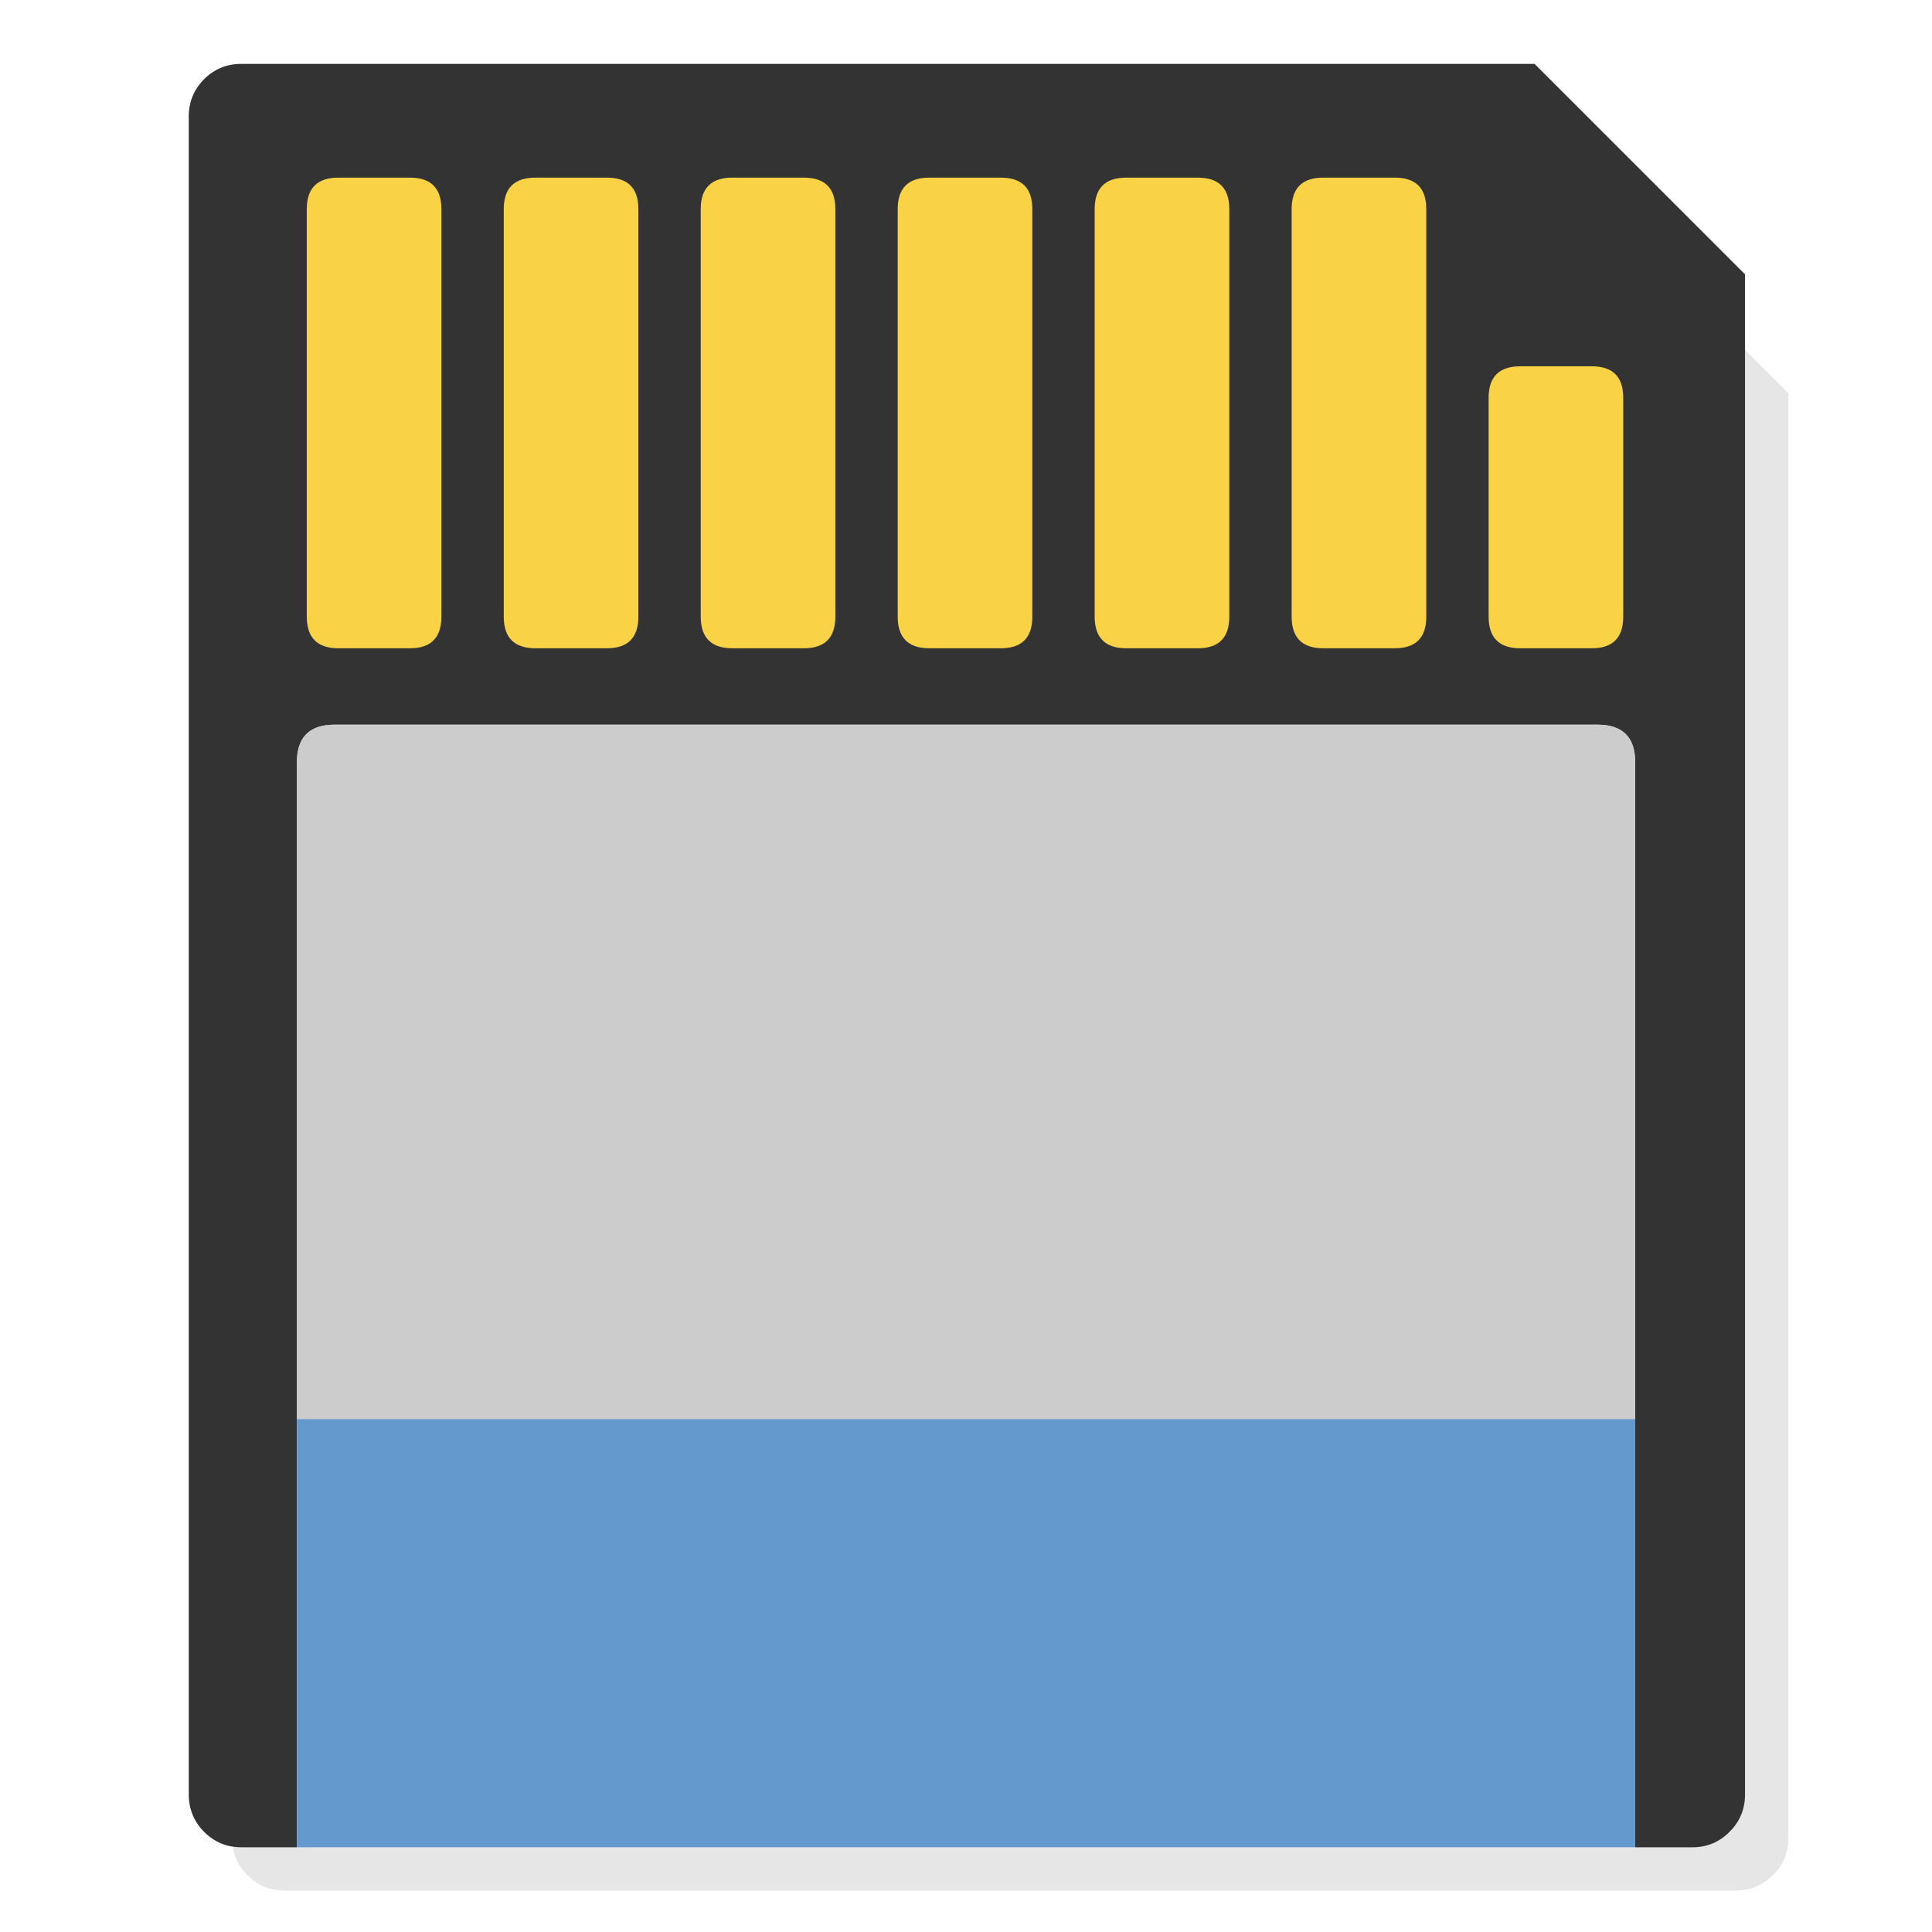 <?xml version="1.0" encoding="utf-8"?>
<!-- Generator: flash2svg, http://dissentgraphics.com/tools/flash2svg -->
<svg id="Card-SD" image-rendering="optimizeSpeed" baseProfile="basic" version="1.1" style="background-color:#FFFFFF" x="0px" y="0px" width="1024px" height="1024px" viewBox="0 0 1024 1024" enable-background="new 0 0 1024 1024" xmlns="http://www.w3.org/2000/svg" xmlns:xlink="http://www.w3.org/1999/xlink">
  <defs transform="matrix(1 0 0 1 0 0) "/>
  <g id="Calque.__203">
    <g id="shape">
      <path id="path" fill="#000000" fill-opacity="0.098" d="M947.9,208.4 L796.3,56.85 150.85,56.85 C143.2,56.85 136.6,59.55 131.15,64.95 125.7,70.4 123,77 123,84.7 L123,974.2 C123,981.9 125.7,988.45 131.15,993.85 136.6,999.3 143.2,1002.05 150.85,1002.05 L920,1002.05 C927.7,1002.05 934.25,999.3 939.7,993.85 945.15,988.45 947.9,981.9 947.9,974.2 L947.9,208.4z"/>
    </g>
  </g>
  <g id="Calque.__204">
    <g id="shape2">
      <path id="path1" fill="#333333" fill-opacity="1" d="M924.9,145.4 L813.35,33.85 758.25,33.85 368.1,33.85 186.7,33.85 127.9,33.85 C120.2,33.85 113.6,36.55 108.15,42 102.75,47.45 100.05,54.05 100.05,61.7 L100.05,951.25 C100.05,952.3 100.1,953.3 100.2,954.25 100.85,960.65 103.5,966.2 108.15,970.9 113.6,976.35 120.2,979.1 127.9,979.1 L157.35,979.1 157.35,752.15 157.35,404.1 C157.35,390.75 164,384.1 177.35,384.1 L846.7,384.1 C860.05,384.1 866.7,390.75 866.7,404.1 L866.7,752.15 866.7,979.1 897.05,979.1 C904.75,979.1 911.3,976.35 916.7,970.9 921.45,966.2 924.1,960.65 924.75,954.25 924.85,953.3 924.9,952.3 924.9,951.25 L924.9,145.4z"/>
      <path id="path2" fill="#CCCCCC" fill-opacity="1" d="M866.7,752.15 L866.7,404.1 C866.7,390.75 860.05,384.1 846.7,384.1 L177.35,384.1 C164,384.1 157.35,390.75 157.35,404.1 L157.35,752.15 866.7,752.15z"/>
      <path id="path3" fill="#6499CE" fill-opacity="1" d="M866.7,752.15 L157.35,752.15 157.35,979.1 866.7,979.1 866.7,752.15z"/>
    </g>
  </g>
  <g id="Calque.__205">
    <g id="shape7">
      <path id="path4" fill="#F9D345" fill-opacity="1" d="M701.35,94.15 C690.2,94.15 684.6,99.7 684.6,110.85 L684.6,326.85 C684.6,338 690.2,343.6 701.35,343.6 L739.25,343.6 C750.4,343.6 755.95,338 755.95,326.85 L755.95,110.85 C755.95,99.7 750.4,94.15 739.25,94.15 L701.35,94.15z M651.55,326.85 L651.55,110.85 C651.55,99.7 646,94.15 634.85,94.15 L596.95,94.15 C585.8,94.15 580.2,99.7 580.2,110.85 L580.2,326.85 C580.2,338 585.8,343.6 596.95,343.6 L634.85,343.6 C646,343.6 651.55,338 651.55,326.85z M530.45,94.15 L492.55,94.15 C481.4,94.15 475.8,99.7 475.8,110.85 L475.8,326.85 C475.8,338 481.4,343.6 492.55,343.6 L530.45,343.6 C541.6,343.6 547.15,338 547.15,326.85 L547.15,110.85 C547.15,99.7 541.6,94.15 530.45,94.15z M388.15,94.15 C377,94.15 371.4,99.7 371.4,110.85 L371.4,326.85 C371.4,338 377,343.6 388.15,343.6 L426.05,343.6 C437.2,343.6 442.75,338 442.75,326.85 L442.75,110.85 C442.75,99.7 437.2,94.15 426.05,94.15 L388.15,94.15z M338.35,326.85 L338.35,110.85 C338.35,99.7 332.8,94.15 321.65,94.15 L283.75,94.15 C272.6,94.15 267,99.7 267,110.85 L267,326.85 C267,338 272.6,343.6 283.75,343.6 L321.65,343.6 C332.8,343.6 338.35,338 338.35,326.85z M217.25,94.15 L179.35,94.15 C168.2,94.15 162.6,99.7 162.6,110.85 L162.6,326.85 C162.6,338 168.2,343.6 179.35,343.6 L217.25,343.6 C228.4,343.6 233.95,338 233.95,326.85 L233.95,110.85 Q233.95,94.15 217.25,94.15z M789,326.85 C789,338 794.6,343.6 805.75,343.6 L843.65,343.6 C854.8,343.6 860.35,338 860.35,326.85 L860.35,210.85 C860.35,199.7 854.8,194.15 843.65,194.15 L805.75,194.15 C794.6,194.15 789,199.7 789,210.85 L789,326.85z"/>
    </g>
  </g>
</svg>